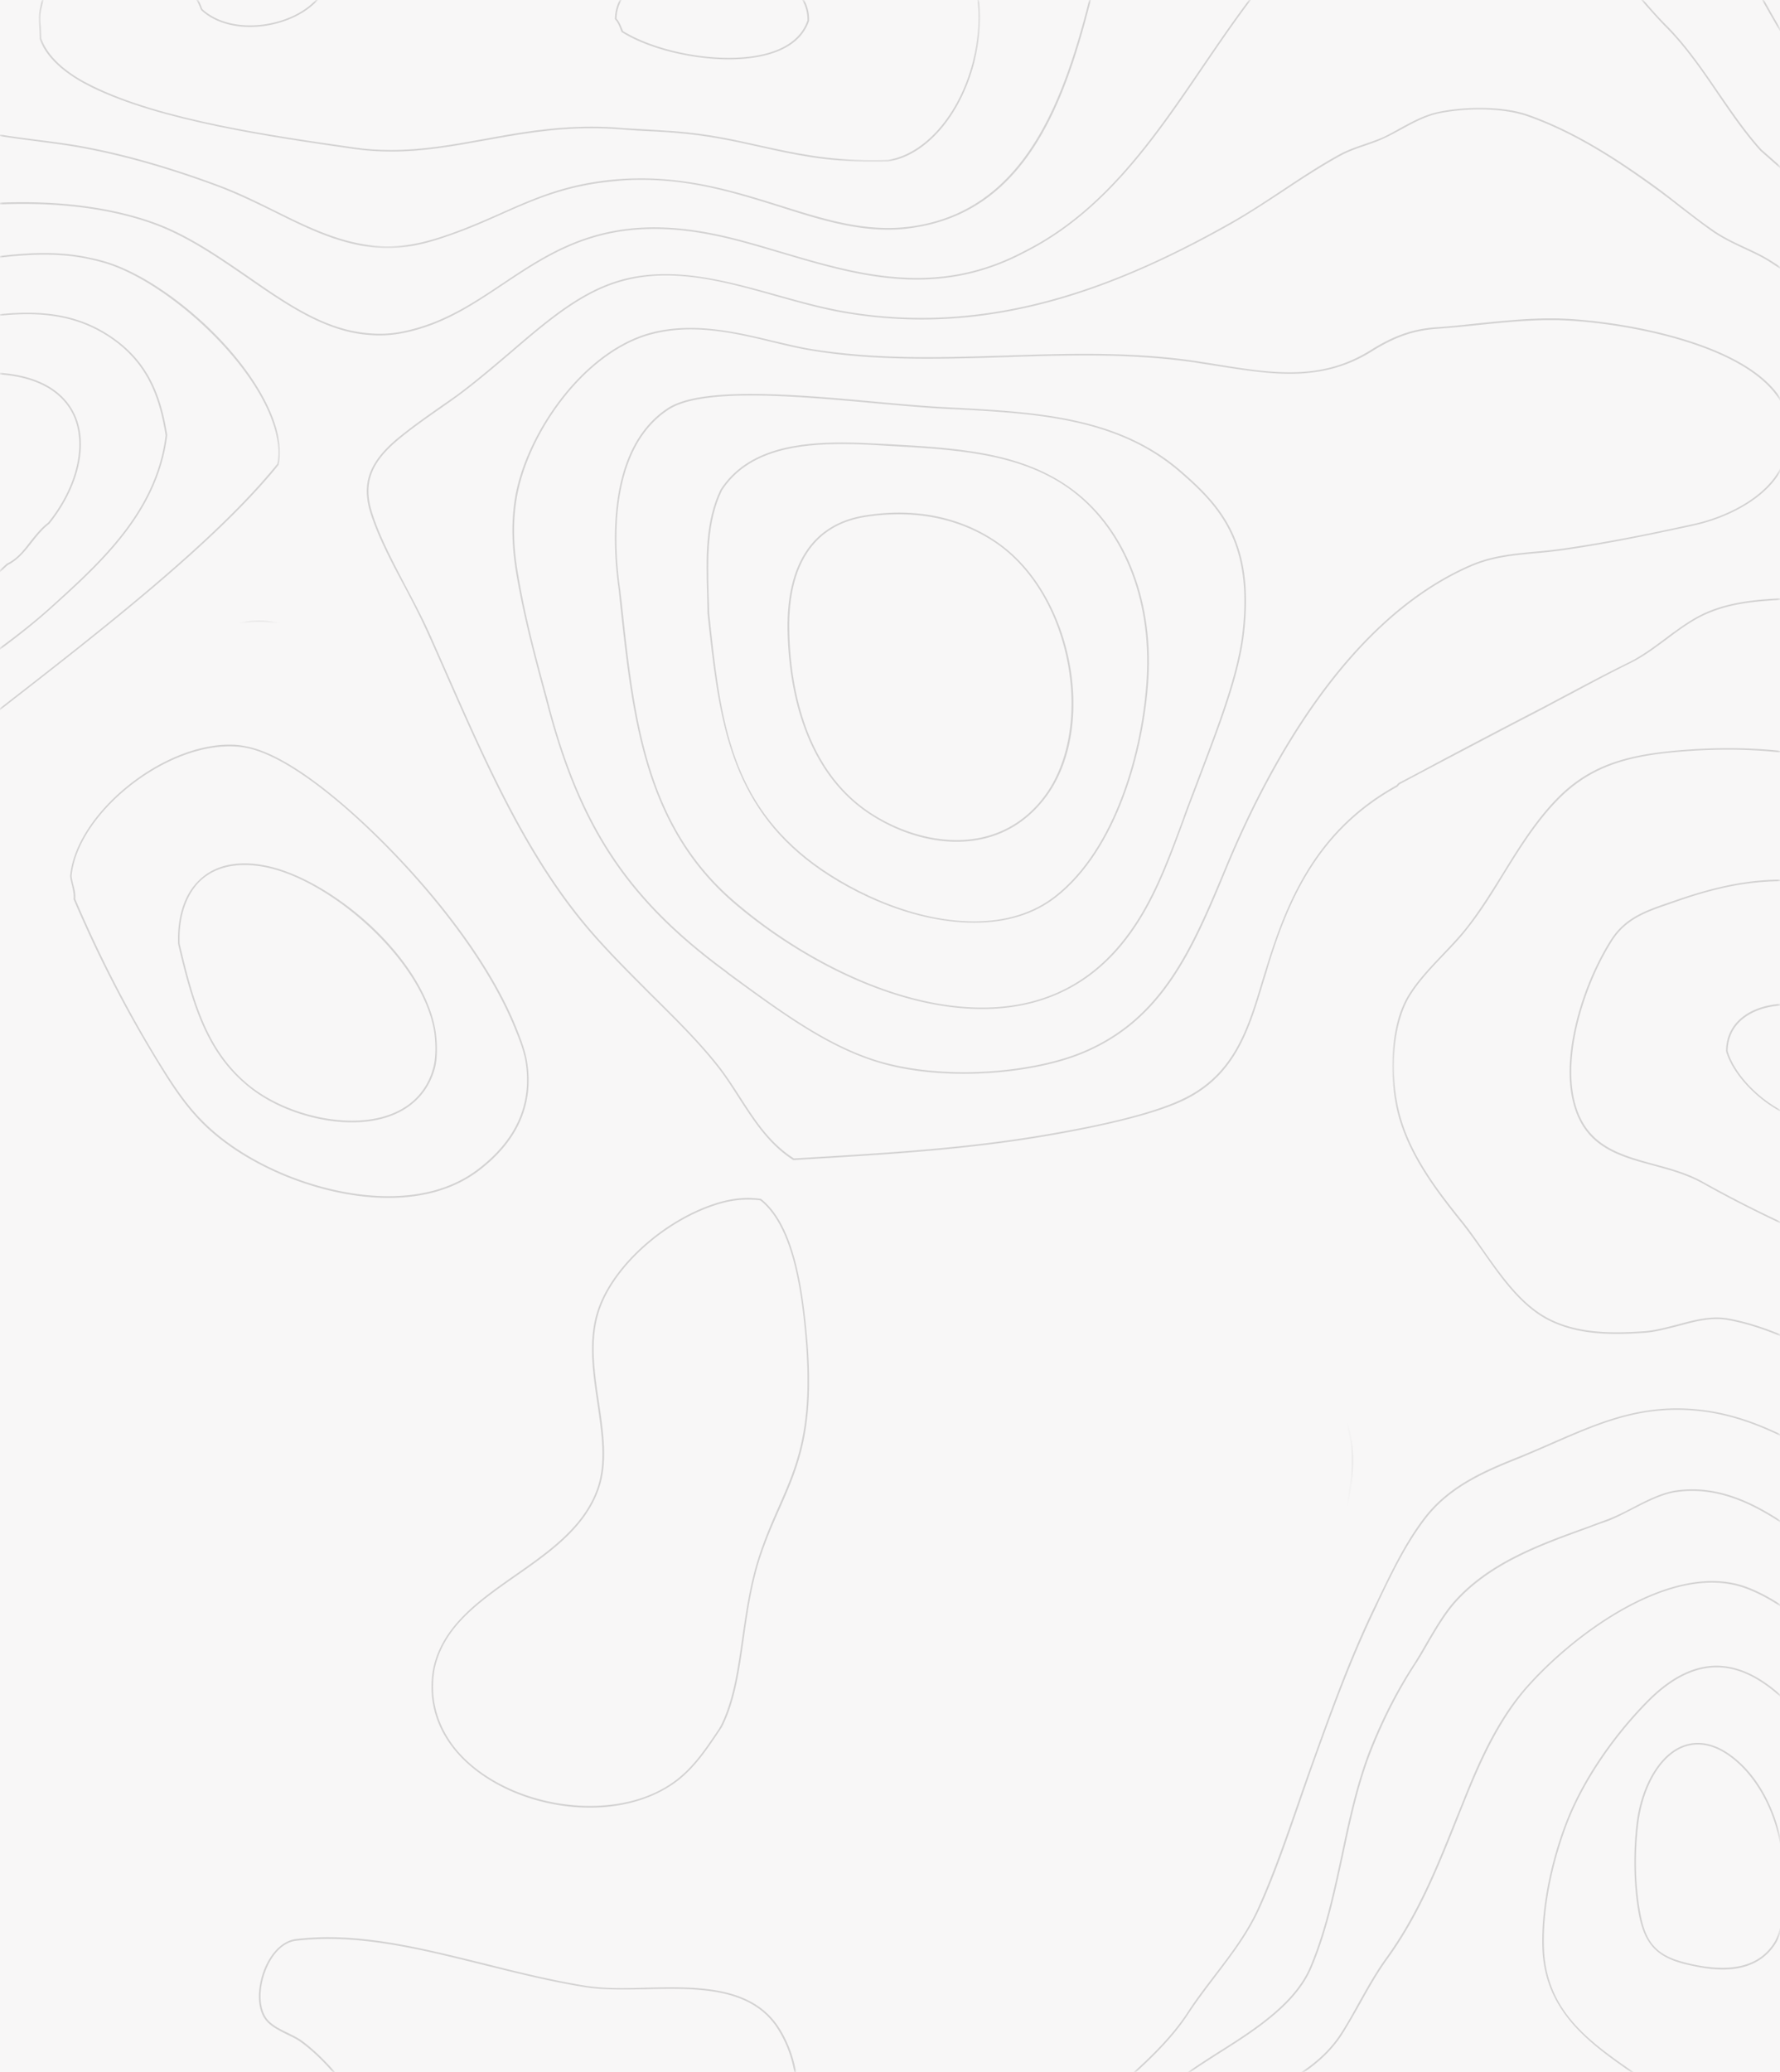 <svg xmlns="http://www.w3.org/2000/svg" xmlns:xlink="http://www.w3.org/1999/xlink" width="330" height="384" viewBox="0 0 330 384">
    <rect x="0" y="0" width="330" height="384" fill="#808080" stroke="none"/>
    <defs>
        <path id="a" d="M0 0h330v384H0z"/>
        <path id="c" d="M0 334.761V.371h228.906v334.39z"/>
        <path id="e" d="M.035.354h221.584v126.634H.035V.354z"/>
        <path id="g" d="M.19.356h174.506v110.627H.19V.356z"/>
        <path id="i" d="M236.774.363v143.602H.282V.363z"/>
        <path id="k" d="M.011.355h134.797v130.588H.011V.355z"/>
        <path id="m" d="M204.765.268v207.654H.115V.268z"/>
        <path id="o" d="M.33.389h498.432v157.535H.331V.389z"/>
        <path id="q" d="M427.866 625.964H639.78V.374H.036v625.59h427.83V196.003H.034v429.965h427.832z"/>
    </defs>
    <g fill="none" fill-rule="evenodd">
        <mask id="b" fill="#fff">
            <use xlink:href="#a"/>
        </mask>
        <use fill="#F8F7F7" transform="matrix(1 0 0 -1 0 384)" xlink:href="#a"/>
        <g mask="url(#b)" opacity=".149">
            <g transform="translate(-177 -81)">
                <mask id="d" fill="#fff">
                    <use xlink:href="#c"/>
                </mask>
                <path fill="#000" d="M29.672 188.942c10.333 4.13 23.192 9.212 28.086 19.649.341 5.694-1.662 10.55-3.801 15.677-2.982 7.17-6.396 15.292-4.484 28.02 1.48 9.666 7.17 15.86 13.77 23.052 2.731 2.95 5.508 6.013 8.17 9.507 6.965 9.12 11.722 19.42 15.41 28.315 3.709 8.826 6.622 15.814 16.34 18.128 5.827 1.407 13.975 2.382 19.551 2.95 3.096.34 5.963.521 8.535.521 4.28 0 7.966-.476 11.084-1.384 6.6-1.951 10.811-7.305 16.092-14.09 1.593-2.019 3.209-4.083 5.052-6.261 1.252-1.52 2.89-3.154 4.643-4.924 3.642-3.653 7.397-7.442 8.444-10.482.387-1.18.273-2.246.182-3.448-.09-.93-.182-1.952-.068-3.177l.023-.068-.046-.045c-3.528-4.651-7.83-8.372-11.971-12.003-7.056-6.17-13.747-11.956-16.251-21.508-1.343-5.037-.842-10.414 1.457-16.472 2.48-6.376 8.216-13.409 16.205-19.74 3.596-2.858 7.42-5.83 11.47-9.006 18.55-14.408 39.603-30.766 51.097-45.014l.022-.091c.387-1.747.25-3.744-.273-5.945-1.48-5.967-6.168-13.09-12.882-19.512-6.395-6.08-13.679-10.663-19.46-12.251a26.593 26.593 0 0 0-2.367-.568c-7.738-1.747-15.75-.544-23.488.613-6.691.998-13.041 1.951-19.21 1.157-13.314-1.747-22.896-10.64-26.264-24.367-4.46-18.038 7.83-29.36 19.733-40.34 8.762-8.1 17.844-16.45 20.233-27.499 2.254-10.391-.705-21.6-2.663-29.019-.773-2.994-1.73-5.99-2.754-8.962h-.295a118.337 118.337 0 0 1 2.776 9.053c1.935 7.374 4.894 18.537 2.64 28.86-2.367 10.958-11.402 19.285-20.165 27.34-11.926 11.026-24.285 22.416-19.8 40.612 3.39 13.863 13.109 22.825 26.537 24.572 6.19.816 12.54-.114 19.278-1.112 7.715-1.157 15.681-2.337 23.374-.635.956.204 1.89.453 2.367.59 11.494 3.13 28.928 18.65 32.114 31.514.547 2.178.638 4.13.296 5.808-11.47 14.226-32.478 30.584-51.027 44.991a1382.116 1382.116 0 0 0-11.494 8.962c-8.012 6.376-13.793 13.432-16.25 19.898-2.345 6.103-2.846 11.526-1.503 16.63 2.55 9.62 9.24 15.497 16.342 21.691 4.12 3.585 8.375 7.306 11.903 11.889-.114 1.225-.023 2.246.046 3.176.136 1.18.227 2.201-.16 3.313-1.024 2.972-4.734 6.76-8.375 10.391-1.73 1.747-3.392 3.426-4.643 4.923a199.019 199.019 0 0 0-5.076 6.285c-5.257 6.739-9.422 12.07-15.932 13.999-4.939 1.452-11.334 1.747-19.482.862-5.599-.612-13.724-1.588-19.528-2.95-9.56-2.268-12.472-9.21-16.16-17.969-3.71-8.916-8.443-19.24-15.408-28.406-2.663-3.494-5.485-6.534-8.194-9.506-6.577-7.147-12.244-13.318-13.678-22.893-1.912-12.637 1.456-20.714 4.438-27.861 2.14-5.173 4.188-10.051 3.846-15.837l-.022-.068c-4.985-10.527-17.89-15.678-28.268-19.784-2.822-1.135-5.736-2.27-8.922-2.973-7.329-1.565-14.316-2.427-20.87-2.7v.318c6.531.227 13.496 1.135 20.802 2.677 3.163.658 6.077 1.816 8.876 2.927" mask="url(#d)"/>
            </g>
            <g transform="translate(-16 -81)">
                <mask id="f" fill="#fff">
                    <use xlink:href="#e"/>
                </mask>
                <path fill="#000" d="M19.232 8.955c.792 3.057 1.719 6.115 2.623 9.083 1.945 6.568 3.776 12.797 4.5 18.347.565 3.963.565 8.04.023 10.895-1.515 8.584-7.281 15.266-12.844 21.744-6.376 7.407-12.98 15.108-13.5 25.8.702 9.513 11.397 10.895 22.726 12.344 2.08.295 4.25.544 6.331.884 8.299 1.336 17.863 3.986 27.632 7.656 3.437 1.313 6.715 2.921 9.926 4.484 6.083 3.036 11.849 5.912 18.587 6.66.86.09 1.719.136 2.623.136 4.568 0 8.548-1.291 11.94-2.492 3.459-1.223 6.421-2.537 9.293-3.828 6.15-2.718 11.962-5.3 20.916-6.093a43.278 43.278 0 0 1 4.839-.25c9.745 0 17.886 2.583 25.8 5.052 6.806 2.174 13.273 4.19 19.966 4.19 1.312 0 2.646-.068 3.912-.249 10.153-1.29 17.954-6.546 23.833-16.127 5.2-8.449 8.185-19.14 10.673-29.423.723-3.013 2.012-8.653 2.442-12.73.452-3.85-.136-6.66-1.854-8.607-3.053-3.58-9.226-3.783-16.349-4.01-3.256-.113-6.58-.226-9.926-.657-14.042-1.812-25.8-3.646-38.848-9.105-10.718-4.462-21.458-10.057-28.58-13.93C113.93 22.159 100.385 14.05 90.82.347h-.361C100.07 14.164 113.705 22.41 125.78 29c7.1 3.896 17.84 9.468 28.603 13.953 13.047 5.437 24.85 7.271 38.915 9.106 3.347.43 6.694.544 9.95.68 7.055.203 13.182.407 16.19 3.873 1.605 1.902 2.193 4.643 1.764 8.403-.475 4.055-1.742 9.672-2.465 12.685-4.952 20.453-12.052 42.538-34.257 45.324a31.361 31.361 0 0 1-3.867.226c-6.648 0-13.07-2.016-19.898-4.168-7.914-2.468-16.077-5.028-25.868-5.028-1.606 0-3.234.068-4.862.204-9 .815-14.833 3.42-21.006 6.16-2.872 1.27-5.834 2.583-9.248 3.806-3.392 1.2-7.372 2.446-11.872 2.446-.882 0-1.74-.045-2.577-.135-6.671-.725-12.414-3.58-18.497-6.592-3.21-1.585-6.512-3.216-9.95-4.507-9.813-3.692-19.378-6.342-27.699-7.679-2.08-.317-4.25-.611-6.331-.86C11.612 105.446 1.007 104.064.329 94.8c.52-10.533 7.1-18.189 13.431-25.595 5.608-6.479 11.374-13.228 12.934-21.858.543-2.9.498-7-.022-11.009-.747-5.594-2.6-11.8-4.545-18.37a480.691 480.691 0 0 1-2.623-9.105c-.543-1.97-1.086-3.987-1.674-5.935-.226-.838-.452-1.721-.723-2.582h-.294c.249.906.52 1.79.746 2.673a372.1 372.1 0 0 1 1.673 5.935" mask="url(#f)"/>
            </g>
            <g transform="translate(7 -81)">
                <mask id="h" fill="#fff">
                    <use xlink:href="#g"/>
                </mask>
                <path fill="#000" d="M15.445 27.011c1.799 4.053 3.689 8.174 4.304 12.523 1.776 11.863-4.372 19.582-10.293 27.072-4.053 5.1-7.856 9.905-9.04 15.825-.318 1.48-.227 2.39-.16 3.575.046.614.092 1.275.092 2.208v.023c1.503 4.212 6.034 7.172 9.564 8.903 12.751 6.306 33.541 9.29 48.707 11.475 2.3.319 4.577.478 6.922.478 5.898 0 11.363-.979 17.147-2.026 6.193-1.116 12.592-2.3 19.97-2.3 1.958 0 3.962.091 5.897.25.387.046 1.503.114 2.938.205 2.095.092 4.713.228 6.558.388 6.17.478 11.066 1.57 15.78 2.618 6.33 1.412 12.228 2.755 21.018 2.755.91 0 1.867-.023 2.823-.046 6.99-1.092 13.39-8.47 15.94-18.328 2.117-8.175 1.64-19.012-6.057-25.023-9.063-7.036-35.432-13.23-49.595-14.368-3.029-.25-5.534-.273-7.97-.273-2.71-.023-5.488-.045-9.131-.364-9.769-.888-17.83-4.736-27.03-12.865C62.468 29.607 56.32 21.797 47.508 6.36 46.55 4.698 45.662 2.65 44.842.35h-.341c.865 2.344 1.776 4.439 2.755 6.147C56.068 21.98 62.239 29.789 73.67 39.92 82.87 48.118 91 51.99 100.836 52.877c3.643.319 6.444.341 9.154.341 2.55.023 4.918.046 7.947.296 14.118 1.162 40.396 7.286 49.458 14.322 7.56 5.897 7.993 16.621 5.944 24.704-2.528 9.745-8.858 17.009-15.712 18.101-.934.023-1.868.046-2.778.046-8.722 0-14.665-1.366-20.95-2.732-4.736-1.07-9.632-2.163-15.825-2.641-1.845-.114-4.464-.296-6.558-.41-1.435-.069-2.55-.137-2.938-.16-1.958-.205-3.94-.273-5.92-.273-7.4 0-13.822 1.161-20.016 2.3-5.784 1.047-11.226 2.026-17.1 2.026-2.346 0-4.6-.136-6.878-.478-15.142-2.163-35.91-5.123-48.616-11.453-3.484-1.685-7.924-4.599-9.381-8.697-.023-.911-.069-1.571-.091-2.186-.114-1.161-.182-2.05.136-3.507 1.162-5.806 4.942-10.61 8.972-15.687 5.989-7.514 12.137-15.301 10.36-27.3-.637-4.372-2.504-8.561-4.326-12.591-.728-1.571-1.48-3.21-2.117-4.873C11.255 16.219 8.523 8.432 6.792.349h-.296c1.776 8.129 4.509 15.984 6.831 21.813.66 1.616 1.39 3.278 2.118 4.85" mask="url(#h)"/>
            </g>
            <path fill="#000" d="M50.943-13.686c4.426 1.167 8.448 2.512 9.55 6.707.538 2.221.089 4.42-1.416 6.326-2.472 3.208-7.618 5.361-12.74 5.361-3.596 0-6.741-1.099-8.831-3.028l-.045-.112c-.292-.763-.607-1.57-1.123-2.154-.764-8.524 9.212-12.292 14.605-13.1zM36.045-.451l.023.045c.517.538.831 1.3 1.123 2.064l.068.134.045.09C39.438 3.878 42.65 5 46.336 5c5.236 0 10.449-2.22 12.988-5.473 1.528-1.997 2.022-4.263 1.438-6.573-1.101-4.33-5.258-5.765-9.774-6.932L50.965-14l-.022.022c-7.685 1.122-15.617 5.81-14.898 13.482v.045zM131.792-6.702c6.612 0 12.627 1.926 15.635 4.976 1.538 1.605 2.296 3.44 2.273 5.503-2.067 6.054-10.01 6.948-14.556 6.948-6.956 0-14.83-1.995-19.652-4.976l-.046-.138c-.321-.756-.597-1.559-1.148-2.155.161-6.97 9.184-10.158 17.494-10.158M115.148 5.75l.115.206.046.023c4.82 3.027 12.81 5.022 19.835 5.022 4.66 0 12.742-.917 14.854-7.154v-.023c.046-2.178-.735-4.105-2.388-5.755C144.58-5.074 138.496-7 131.792-7 123.298-7 114.115-3.721 114 3.525v.046l.069.046c.505.573.826 1.375 1.079 2.132M-94.742 109.784c-.888-3.543-1.822-7.223-2.278-11.538-.296-2.862-.455-6.769 0-9.176 1.253-6.246 8.883-13.832 16.968-21.168 4.828-4.36 11.16-9.517 17.081-10.448.752-.113 1.572-.159 2.506-.159 4.418 0 10.02 1.363 15.441 2.703 4.031.977 7.88 1.908 10.932 2.18a51.97 51.97 0 0 0 4.67.205c6.445 0 12.662-1.113 18.652-2.226 5.557-.977 10.773-1.93 15.829-1.93 5.899 0 10.659 1.317 14.963 4.088 7.539 4.883 9.589 11.674 10.682 18.351-1.708 14.037-12.025 23.371-21.136 31.639-6.058 5.45-12.39 9.789-18.516 14.013-5.716 3.884-11.592 7.927-17.355 12.924-13.574 11.697-20.406 28.209-18.242 44.175.569 4.111 2.072 8.381 3.53 12.56 1.48 4.157 2.983 8.45 3.507 12.515.98 7.2-.319 12.833-3.78 16.762-3.098 3.52-7.88 5.45-13.53 5.45-5.602 0-11.41-1.953-15.532-5.178-2.847-2.294-5.124-5.155-6.97-7.631-7.993-10.766-14.598-25.415-20.223-44.834-.707-11.084 1.047-18.556 2.755-25.734 1.094-4.588 2.096-8.926 2.46-14.059.82-10.538-.82-17.125-2.414-23.484m-.365 37.453c-1.685 7.222-3.439 14.717-2.733 25.892 5.626 19.464 12.276 34.137 20.27 44.948 1.868 2.498 4.168 5.36 7.038 7.654 4.145 3.316 10.044 5.269 15.715 5.269 5.716 0 10.613-1.953 13.756-5.565 3.53-3.974 4.806-9.698 3.85-16.988-.547-4.089-2.028-8.381-3.508-12.56-1.458-4.157-2.984-8.427-3.508-12.515-2.163-15.853 4.647-32.297 18.13-43.926 5.716-4.974 11.615-8.994 17.286-12.878 6.172-4.224 12.526-8.608 18.562-14.059C18.906 104.242 29.269 94.84 31 80.666v-.068c-1.093-6.7-3.189-13.605-10.841-18.533-4.35-2.816-9.133-4.111-15.1-4.111-5.102 0-10.317.954-15.874 1.953-5.99 1.068-12.185 2.158-18.608 2.158a75.95 75.95 0 0 1-4.623-.16c-3.052-.294-6.901-1.226-10.91-2.225-5.443-1.317-11.068-2.68-15.51-2.68-.933 0-1.776.068-2.55.204-6.013.909-12.367 6.087-17.241 10.494-8.13 7.358-15.783 15.012-17.036 21.304-.501 2.453-.342 6.405-.023 9.267.433 4.36 1.39 8.04 2.278 11.583 1.594 6.337 3.234 12.9 2.437 23.394-.41 5.11-1.412 9.448-2.506 13.99"/>
            <path fill="#000" d="M-76.434 112.72c.863-11.467 4.023-19.994 9.864-26.87 8.206-9.703 16.025-10.472 30.23-11.942 1.023-.09 2.046-.203 3.114-.294 5.205-.565 10.32-1.493 14.865-2.307 4.046-.724 7.91-1.47 11.297-1.764a43.235 43.235 0 0 1 4.41-.249c10.364 0 14.523 4.094 16.183 7.51 2.59 5.427.818 13.321-4.592 20.039-1.295.995-2.295 2.239-3.273 3.46-1.273 1.674-2.477 3.235-4.364 4.14l-.045.022c-6.024 5.61-12.82 10.223-20.025 15.086-10.25 6.944-20.82 14.114-30.253 24.948-1.682 1.9-3.25 4.116-4.773 6.265-4.205 5.88-8.182 11.467-14.41 11.92-5.092-2.67-5.955-8.12-6.819-13.39-.227-1.448-.432-2.805-.727-4.072-.046-3.008-.228-6.378-.41-9.952-.386-7.102-.818-15.199-.272-22.55m.386 32.525c.296 1.312.5 2.646.75 4.094.796 5.089 1.75 10.902 6.978 13.638l.046.023h.045c6.387-.452 10.387-6.107 14.66-12.078 1.523-2.103 3.092-4.32 4.774-6.243 9.387-10.788 19.979-17.958 30.207-24.902 7.182-4.863 14.001-9.477 20.025-15.063 1.932-.95 3.227-2.624 4.477-4.207.955-1.199 1.932-2.466 3.228-3.438 5.5-6.853 7.319-14.883 4.637-20.402C12.097 73.184 7.869 69-2.655 69c-1.409 0-2.91.09-4.432.226-3.387.34-7.273 1.04-11.32 1.787-4.522.814-9.66 1.742-14.841 2.307-1.069.113-2.092.204-3.114.317-13.82 1.38-22.139 2.261-30.435 11.987-5.91 6.944-9.069 15.539-9.955 27.074-.523 7.373-.114 15.47.272 22.572.205 3.574.387 6.967.432 9.975M123.881 75.961c2.692-1.8 7.71-2.665 15.352-2.665 7.117 0 15.671.775 23.199 1.458 4.79.433 9.353.843 13.185 1.025 16.173.797 31.434 1.594 43.09 11.685 7.505 6.468 13.55 13.188 11.634 29.838-.867 7.562-4.357 16.741-8.053 26.467-.638 1.708-1.3 3.416-1.938 5.147a69.509 69.509 0 0 0-1.118 3.053c-3.33 8.951-6.205 16.695-11.816 23.324-6.41 7.584-14.919 11.434-25.32 11.434-17.064 0-34.97-10.205-46.01-19.771-16.448-14.167-18.546-34.097-20.805-55.166l-.296-2.483c-1.095-7.517-2.441-25.852 8.896-33.346zm-8.92 35.851c2.282 21.138 4.426 41.113 20.919 55.395C146.989 176.796 164.918 187 182.095 187c10.47 0 19.07-3.872 25.571-11.525 5.612-6.651 8.51-14.418 11.817-23.415.365-1.002.752-2.005 1.117-3.052.685-1.731 1.323-3.44 1.962-5.148 3.696-9.726 7.209-18.905 8.075-26.536 1.94-16.786-4.174-23.551-11.725-30.088-11.77-10.159-27.076-10.91-43.272-11.753-3.833-.183-8.395-.592-13.185-1.025-7.55-.706-16.082-1.458-23.222-1.458-7.71 0-12.774.866-15.512 2.688-11.496 7.607-10.105 26.102-9.01 33.664l.25 2.46z"/>
            <path fill="#000" d="M133.852 90.88c4.892-7.586 14.52-8.585 22.322-8.585 2.728 0 5.434.136 8.207.318 12.492.681 24.33 1.295 33.597 7.79 10.034 7.062 15.513 20.302 14.61 35.359-.766 13.08-5.704 31.499-17.045 40.333-3.946 3.066-8.974 4.655-14.95 4.655-12.04 0-24.239-6.359-31.026-11.764-14.475-11.582-16.099-26.48-18.083-45.306-.022-1.158-.045-2.316-.113-3.497-.157-6.631-.338-13.49 2.48-19.303m-2.683 22.823c1.962 18.19 3.63 33.883 18.242 45.533 6.787 5.428 19.053 11.764 31.183 11.764 6.043 0 11.116-1.567 15.153-4.7 11.409-8.88 16.37-27.39 17.158-40.515.902-15.17-4.622-28.501-14.768-35.587-9.313-6.54-21.173-7.221-33.755-7.903-2.75-.136-5.479-.295-8.207-.295-7.87 0-17.61 1-22.593 8.743-2.864 5.882-2.683 12.786-2.48 19.44l.067 3.52"/>
            <path fill="#000" d="M160.27 95.83a39.208 39.208 0 0 1 6.396-.516c8.882 0 15.095 3.188 18.753 5.883 6.374 4.737 10.976 12.842 12.632 22.249 1.611 9.227-.023 18.185-4.394 24.067-3.981 5.366-9.641 8.173-16.314 8.173-5.085 0-10.654-1.684-15.578-4.805-13.115-8.307-15.324-25.033-15.439-34.26-.184-12.057 4.67-19.264 13.944-20.79m1.357 55.297c4.97 3.166 10.562 4.872 15.716 4.872 6.81 0 12.517-2.874 16.59-8.33 9.434-12.707 5.154-36.707-8.353-46.698C181.9 98.233 175.64 95 166.666 95c-2.093 0-4.256.18-6.442.539-9.457 1.571-14.381 8.868-14.22 21.082.138 9.272 2.347 26.11 15.623 34.507M72 221.681c-12.024 0-26.128-5.644-34.22-13.723-3.36-3.3-5.921-7.305-8.458-11.424-5.647-9.24-10.813-19.276-15.362-29.904.069-.956-.137-1.844-.366-2.663a15.104 15.104 0 0 1-.32-1.593c1.006-11.265 16.573-24.055 29.26-24.055 1.12 0 2.195.09 3.2.295 4.641.956 10.699 4.62 18.037 10.924 10.675 9.24 25.42 25.535 31.683 41.101.777 1.867 1.691 4.21 1.988 6.168 1.235 7.851-1.806 14.588-8.983 19.981-4.298 3.232-9.83 4.893-16.46 4.893m25.718-24.92c-.298-1.98-1.212-4.346-1.966-6.235-6.287-15.612-21.077-31.953-31.82-41.215-7.361-6.327-13.465-10.037-18.15-10.97a14.79 14.79 0 0 0-3.247-.341C29.71 138 13.983 150.995 13 162.374c.046.546.183 1.115.343 1.661.16.842.388 1.684.297 2.595v.045l.023.023c4.549 10.673 9.76 20.733 15.407 29.95 2.537 4.187 5.12 8.192 8.48 11.538C45.713 216.31 59.908 222 72 222c6.698 0 12.298-1.707 16.664-4.961 7.27-5.485 10.333-12.312 9.053-20.278"/>
            <path fill="#000" d="M80.348 197.756c-1.625 6.327-7.11 9.929-15.1 9.929-6.703 0-14.174-2.59-19.072-6.574-7.697-6.282-10.292-15.197-12.865-26.207-.203-4.728 1.06-8.735 3.52-11.347 2.077-2.139 4.966-3.242 8.532-3.242.971 0 2.032.09 3.138.27 12.21 1.96 29.906 17.179 32.005 30.71.271 1.868.339 4.592-.158 6.461m-11.962-26.544c-6.365-5.809-13.95-9.996-19.84-10.92a17.62 17.62 0 0 0-3.183-.292c-3.656 0-6.59 1.148-8.734 3.4-2.55 2.611-3.792 6.709-3.612 11.55 2.596 11.076 5.192 20.06 13.001 26.386C50.916 205.388 58.5 208 65.248 208c8.103 0 13.723-3.715 15.416-10.154.474-1.914.384-4.683.113-6.596-.97-6.417-5.507-13.712-12.391-20.038M144.367 279.188c-1.129 2.57-2.303 5.23-3.386 8.396-1.866 5.39-2.626 10.805-3.386 16.035-.852 5.987-1.658 11.607-4.008 16.264l-.322.55c-2.534 3.762-4.699 6.997-7.97 9.474-4.146 3.143-9.674 4.772-15.962 4.772-9.628 0-19.302-4.038-24.576-10.254-3.685-4.404-5.16-9.635-4.17-15.163 1.682-7.8 8.224-12.365 15.11-17.182 6.358-4.427 12.876-9.015 15.364-16.287 1.612-4.771.83-10.14 0-15.805-.921-6.102-1.843-12.388.368-18.008 3.133-8.051 12.623-16.172 22.043-18.902 1.82-.527 3.455-.757 5.16-.757.737 0 1.497.023 2.326.138 5.897 4.702 7.601 16.172 8.407 25.646 1.36 16.562-1.566 23.284-4.998 31.083m-3.248-56.982l-.046-.022-.069-.023a17.18 17.18 0 0 0-2.372-.161c-1.728 0-3.386.275-5.229.78-9.513 2.753-19.094 10.988-22.25 19.086-2.257 5.712-1.313 12.02-.415 18.145.83 5.666 1.613 10.988.046 15.667-2.441 7.203-8.96 11.745-15.248 16.15-6.656 4.657-13.543 9.45-15.225 17.388-1.013 5.62.461 10.942 4.216 15.37C89.847 330.893 99.59 335 109.333 335c6.358 0 11.932-1.72 16.147-4.863 3.293-2.5 5.597-5.919 7.992-9.52l.392-.596c2.372-4.703 3.178-10.346 4.03-16.38.738-5.207 1.498-10.597 3.363-15.965 1.106-3.166 2.28-5.827 3.41-8.35 3.431-7.823 6.38-14.613 4.975-31.244-.83-9.543-2.511-21.127-8.523-25.876"/>
            <g transform="translate(226 -81)">
                <mask id="j" fill="#fff">
                    <use xlink:href="#i"/>
                </mask>
                <path fill="#000" d="M1.611 23.64c1.968 4.806 6.289 7.129 13.233 7.129 3.507 0 7.149-.592 10.09-1.07h.09c.633-.115 1.335-.16 2.058-.16 2.76 0 5.588.82 8.302 1.617 1.403.433 2.873.843 4.298 1.139 1.131.273 2.262.455 3.393.706 4.66.91 9.501 1.867 13.867 3.894 1.72.798 3.506 1.572 5.225 2.324 8.529 3.712 17.328 7.561 23.051 15.032.362.455.679.933.996 1.389 4.003 5.967 7.464 12.367 10.79 18.585 3.755 6.992 7.646 14.19 12.328 20.772 4.524 6.423 10.61 13.529 16.513 20.384 2.059 2.414 3.982 4.67 5.86 6.901 9.364 11.16 18.21 21.683 34.496 21.683h.023c4.185 0 8.596-.66 13.572-2.004 14.116-3.827 39.044-13.393 47.55-34.119 2.262-5.489 3.777-13.164 5.36-21.25 1.222-6.126 2.466-12.458 4.072-17.742v-1.002c-1.764 5.489-3.076 12.208-4.343 18.676-1.606 8.108-3.121 15.738-5.338 21.204-8.483 20.658-33.321 30.133-47.369 33.96-4.954 1.343-9.365 2.004-13.504 2.004h-.023c-16.151 0-24.95-10.477-34.248-21.615a810.61 810.61 0 0 0-5.881-6.855c-5.882-6.879-11.967-14.007-16.536-20.385-4.638-6.56-8.506-13.78-12.26-20.749-3.349-6.217-6.81-12.64-10.814-18.607-.316-.456-.656-.98-1.018-1.413-5.768-7.516-14.59-11.388-23.14-15.123a225.31 225.31 0 0 1-5.226-2.323c-4.411-2.05-9.252-3.006-13.935-3.94a74.529 74.529 0 0 1-3.393-.683c-1.402-.296-2.85-.73-4.275-1.14-2.737-.796-5.565-1.64-8.393-1.64-.723 0-1.447.07-2.103.16l-.136.023c-2.896.478-6.515 1.07-9.999 1.07-6.786 0-11.039-2.277-12.939-6.923C-.085 18.766.571 10.658 1.16 3.46c.09-1.093.18-2.118.249-3.097h-.294c-.068.98-.136 2.004-.227 3.075-.61 7.22-1.244 15.373.724 20.202" mask="url(#j)"/>
            </g>
            <g transform="translate(328 -81)">
                <mask id="l" fill="#fff">
                    <use xlink:href="#k"/>
                </mask>
                <path fill="#000" d="M110.08 8.022c-.41 10.898-.752 20.343-8.045 25.928-7.567 5.813-20.786 7.493-30.426 8.673-.957.137-1.915.273-2.826.386-1.641.227-3.396.34-5.174.34-9.846 0-20.33-3.314-30.471-6.47-9.071-2.838-18.461-5.767-27.213-6.289h-.023l-.022.023C.866 32.043-.388 37.356.113 41.85c1.413 17.596 7.635 31.968 21.492 49.7 2.78 3.542 5.402 7.152 7.932 10.648C33.844 108.102 37.9 113.71 42.64 119c7.111 7.947 16 11.943 26.484 11.943 12.147 0 25.822-5.63 37.514-15.507 12.033-12.987 13.834-30.197 14.654-46.703.069-1.294.091-2.61.137-4.064.182-6.63.387-14.894 3.647-18.98 2.871-3.588 6.267-6.358 9.731-8.81v-.34c-3.555 2.474-7.02 5.267-9.982 8.99-3.305 4.133-3.51 12.442-3.715 19.117-.046 1.454-.068 2.793-.114 4.065-.82 16.437-2.621 33.625-14.586 46.543-11.624 9.786-25.207 15.416-37.286 15.416-10.393 0-19.259-3.996-26.256-11.851-4.717-5.313-8.797-10.876-13.082-16.801-2.53-3.497-5.15-7.084-7.931-10.649C8.022 73.705 1.823 59.334.41 41.806c-.479-4.336.706-9.536 5.538-10.898 8.706.5 18.05 3.406 27.098 6.244 10.165 3.178 20.672 6.47 30.563 6.47 1.778 0 3.556-.136 5.22-.317.888-.137 1.845-.25 2.803-.364 9.686-1.226 22.973-2.906 30.562-8.764 7.407-5.676 7.772-15.143 8.205-26.155.091-2.293.16-4.654.296-7.038.046-.205.046-.409.069-.636h-.296c0 .227-.023.409-.023.613-.183 2.407-.274 4.745-.365 7.061" mask="url(#l)"/>
            </g>
            <path fill="#000" d="M73.565 81.734c2.68-2.29 5.794-4.422 8.316-6.191 1.136-.794 2.113-1.475 2.908-2.064 3.545-2.608 6.817-5.42 9.975-8.097 6.112-5.239 11.906-10.183 18.382-12.564 3.203-1.157 6.566-1.77 10.293-1.77 6.793 0 13.746 1.951 20.494 3.856 3.886 1.089 7.84 2.2 11.725 2.926a85.03 85.03 0 0 0 15.223 1.383c4.09 0 8.27-.295 12.383-.907 13.838-1.996 27.948-7.258 44.444-16.488 3.476-1.95 6.884-4.196 10.179-6.35 3.385-2.268 6.93-4.56 10.52-6.555 1.477-.794 3.045-1.383 4.567-1.882 1.227-.431 2.477-.84 3.681-1.43 1.09-.498 2.159-1.088 3.158-1.632 2.386-1.293 4.59-2.518 7.317-3.04a40.422 40.422 0 0 1 7.18-.657c2.408 0 5.907.25 8.861 1.27 8.884 3.107 16.905 8.46 23.54 13.268a122.115 122.115 0 0 1 4.817 3.651c1.954 1.474 3.93 3.04 5.975 4.468 1.818 1.248 3.818 2.2 5.749 3.107 1.704.794 3.499 1.61 5.112 2.676 9.18 5.897 17.155 14.425 23.676 25.334 6.18 10.41 9.998 18.62 2.5 29.551-2.295 3.38-5.067 4.378-9.044 5.534-4.249 1.27-8.77 1.429-13.11 1.656-5.112.204-10.361.453-15.2 2.336-2.546.975-4.75 2.472-6.772 3.946-.59.386-1.113.817-1.636 1.202-2.158 1.61-4.385 3.266-6.794 4.468-3.635 1.769-7.27 3.697-10.77 5.557-2.249 1.179-4.567 2.449-6.884 3.628a2055.86 2055.86 0 0 0-15.973 8.37c-3.022 1.61-5.999 3.22-9.02 4.785l-.046.022c-.114.114-.273.272-.387.431-14.541 8.029-20.13 20.775-24.016 33.362-.296.93-.591 1.86-.864 2.767-2.635 8.8-5.135 17.1-14.132 21.682-4.408 2.29-12.338 4.49-23.585 6.486-15.837 2.88-30.72 3.765-47.943 4.785l-1.181.068c-4.431-2.834-7.112-6.94-9.952-11.362-1.364-2.11-2.773-4.31-4.408-6.328-3.386-4.218-7.59-8.391-12.02-12.768-4.635-4.672-9.475-9.435-13.406-14.402-10.36-12.973-17.495-29.166-24.38-44.792-1.136-2.563-2.295-5.194-3.408-7.711-1.34-2.926-2.886-5.874-4.408-8.732-2.5-4.808-4.885-9.299-6.249-13.699-1.59-5.17-.295-8.98 4.613-13.154m1.408 26.966c1.5 2.858 3.045 5.806 4.34 8.732 1.16 2.517 2.295 5.148 3.431 7.711 6.908 15.649 14.02 31.865 24.426 44.883 3.953 4.967 8.77 9.73 13.406 14.38 4.476 4.422 8.657 8.55 12.02 12.768 1.635 1.996 3.021 4.173 4.385 6.305 2.862 4.422 5.566 8.618 10.065 11.498l.046.023 1.295-.09c17.223-1.021 32.105-1.906 47.965-4.786 11.27-2.041 19.268-4.219 23.676-6.487 9.134-4.672 11.61-13.018 14.269-21.885.295-.908.59-1.837.84-2.767 3.863-12.542 9.453-25.243 23.95-33.203l.045-.068c.113-.137.227-.25.363-.386a1625.03 1625.03 0 0 1 8.998-4.763c5.249-2.744 10.656-5.624 15.996-8.369 2.317-1.202 4.59-2.449 6.862-3.628 3.499-1.883 7.134-3.81 10.747-5.602 2.477-1.18 4.68-2.858 6.84-4.445l1.635-1.225c2-1.452 4.204-2.948 6.749-3.901 4.748-1.882 9.997-2.087 15.064-2.336 4.385-.181 8.907-.408 13.178-1.633 4.045-1.18 6.862-2.223 9.225-5.67 7.612-11.09 3.75-19.368-2.476-29.846-6.567-10.977-14.565-19.55-23.767-25.447-1.659-1.066-3.454-1.905-5.18-2.699-1.932-.907-3.909-1.837-5.68-3.084-2.069-1.406-4.068-2.971-6-4.468-1.567-1.225-3.158-2.472-4.794-3.674-6.68-4.808-14.678-10.138-23.63-13.29C280.285 20.203 276.74 20 274.31 20c-2.454 0-5.045.227-7.226.658-2.772.521-5.021 1.746-7.407 3.039-1 .567-2.045 1.134-3.136 1.678-1.204.522-2.454.953-3.635 1.36-1.59.545-3.158 1.09-4.635 1.906-3.636 1.996-7.158 4.332-10.543 6.577-3.295 2.177-6.68 4.423-10.18 6.35-16.45 9.254-30.56 14.447-44.306 16.443-4.113.59-8.271.907-12.36.907-5.113 0-10.226-.453-15.179-1.383-3.863-.726-7.816-1.814-11.679-2.903-6.77-1.883-13.746-3.833-20.585-3.833-3.772 0-7.158.544-10.384 1.746-6.521 2.382-12.338 7.349-18.496 12.633-3.158 2.676-6.384 5.443-9.929 8.074-.795.567-1.795 1.27-2.931 2.041-2.5 1.77-5.635 3.946-8.316 6.192-4.999 4.286-6.362 8.187-4.726 13.517 1.386 4.377 3.749 8.936 6.316 13.698"/>
            <path fill="#000" d="M95.773 92.492c1.88-11.7 12.075-26.644 24.287-30.34 2.515-.726 5.097-1.111 7.997-1.111 5.302 0 10.603 1.27 15.27 2.403 2.153.522 4.237 1.02 6.163 1.361 6.502 1.156 13.616 1.678 22.407 1.678 4.825 0 9.72-.136 14.477-.295 4.78-.159 9.742-.317 14.658-.317 7.862 0 14.364.43 20.413 1.292 1.45.25 2.923.454 4.305.68 4.644.726 9.04 1.43 13.367 1.43 5.823 0 10.671-1.316 15.18-4.128 4.282-2.676 7.725-3.877 11.94-4.195a219.53 219.53 0 0 0 7.68-.703c4.463-.453 9.107-.93 13.593-.93h.204c10.15.023 34.845 3.697 41.982 14.445 2.379 3.56 2.628 7.664.747 12.177-2.537 6.077-10.33 9.796-16.221 11.11-1.133.25-2.289.5-3.444.75-8.156 1.768-15.157 3.038-21.41 3.922a95.598 95.598 0 0 1-4.848.522c-4.124.385-8.02.748-12.053 2.517-22.226 9.728-36.816 35.646-45.176 55.714-6.321 15.193-11.781 28.322-26.69 34.49-5.663 2.335-13.82 3.741-21.885 3.741h-.022c-6.05 0-11.691-.793-16.335-2.245-9.244-2.925-17.559-9.047-27.256-16.167l-.407-.34c-17.876-13.13-26.757-26.304-32.738-48.55l-.567-2.199c-2.039-7.483-3.942-14.558-5.301-22.585-.93-5.26-1.02-9.773-.317-14.127m5.324 36.78l.589 2.2c5.981 22.313 14.885 35.555 32.851 48.73l.408.34c9.674 7.075 18.034 13.243 27.346 16.19 4.644 1.497 10.33 2.268 16.403 2.268h.022c8.088 0 16.312-1.406 22-3.764 15.02-6.213 20.525-19.365 26.846-34.649 8.338-20 22.906-45.873 45.018-55.555 3.987-1.746 7.862-2.11 11.962-2.495a99.318 99.318 0 0 0 4.871-.521c6.253-.884 13.254-2.177 21.41-3.946a94.57 94.57 0 0 0 3.467-.748c5.958-1.338 13.865-5.102 16.448-11.293 1.926-4.58 1.631-8.775-.77-12.426-7.205-10.862-32.059-14.58-42.254-14.603h-.204c-4.508 0-9.13.476-13.616.93-2.537.272-5.143.567-7.68.725-4.282.295-7.771 1.52-12.099 4.218-4.44 2.79-9.22 4.127-14.998 4.127-4.305 0-8.7-.703-13.322-1.451-1.382-.227-2.854-.454-4.304-.68-6.072-.885-12.552-1.293-20.459-1.293-4.916 0-9.878.159-14.658.317-4.758.136-9.652.295-14.477.295-8.768 0-15.86-.544-22.362-1.655-1.903-.363-3.965-.862-6.14-1.36-4.69-1.134-10.013-2.404-15.338-2.404-2.945 0-5.573.34-8.065 1.088-12.325 3.719-22.633 18.821-24.537 30.59-.702 4.399-.589 8.934.318 14.217 1.404 8.05 3.307 15.125 5.324 22.608M435.845 123.24l-.045.068c-.683 1.249-1.366 2.293-1.958 3.246-2.094 3.336-3.323 5.38-3.983 10.917-.478 4.38-.296 8.897-.137 13.255.205 5.13.433 10.463-.455 15.706-3.073 18.589-17.891 37.722-34.507 44.531-1.594.658-3.801 1.498-5.304 1.77-1.206.205-2.344.341-3.414.341-9.742 0-11.996-9.578-14.158-18.816-.5-2.065-1.001-4.199-1.57-6.173-2.231-7.604-5.213-12.62-9.697-16.32-4.507-3.676-10.584-6.082-19.666-7.761-3.688-.659-7.08-.999-10.38-.999-6.328 0-12.36 1.18-20.212 3.927-.342.113-.66.226-1.002.34-4.347 1.498-8.058 2.792-10.675 6.832-5.03 7.853-9.128 20.54-7.193 29.505 1.89 8.807 8.285 10.577 15.046 12.393 1.32.363 2.64.726 3.96 1.135 2.071.68 3.71 1.362 5.167 2.179 10.22 5.72 21.487 10.917 35.531 16.319 11.928 4.584 17.71 14.707 23.286 24.399 5.44 9.441 11.04 19.224 22.216 23.877 1.707.703 3.619 1.089 5.713 1.089 2.48 0 5.212-.522 8.149-1.543 7.966-2.77 15.113-11.303 20.44-18.43 8.353-11.167 18.733-25.057 31.024-34 .342-.227.66-.454.979-.658v-.386c-.364.272-.751.545-1.138.817-12.314 8.943-22.716 22.856-31.116 34.045-5.28 7.104-12.405 15.593-20.28 18.34-2.914.998-5.623 1.497-8.058 1.497-2.049 0-3.915-.34-5.6-1.044-11.062-4.63-16.661-14.321-22.079-23.74-5.6-9.783-11.449-19.883-23.444-24.536-14.022-5.402-25.289-10.576-35.486-16.296-1.457-.817-3.119-1.543-5.236-2.202-1.297-.43-2.64-.771-3.937-1.134-6.692-1.839-12.997-3.564-14.841-12.189-1.912-8.897 2.162-21.47 7.147-29.278 2.55-3.95 6.237-5.243 10.516-6.696.342-.136.683-.25 1.024-.363 7.808-2.77 13.817-3.904 20.1-3.904 3.277 0 6.646.318 10.288.999 17.549 3.2 24.901 9.237 29.158 23.877.591 1.952 1.092 4.085 1.57 6.128 2.185 9.374 4.484 19.042 14.454 19.042 1.093 0 2.253-.09 3.46-.317 1.525-.295 3.778-1.135 5.372-1.793 8.24-3.36 16.252-9.805 22.625-18.112 6.305-8.171 10.561-17.636 12.087-26.646.842-5.266.637-10.623.432-15.752-.182-4.358-.341-8.874.16-13.232.591-5.47 1.866-7.49 3.937-10.827.546-.907 1.23-1.974 1.958-3.2 5.85-4.743 12.792-7.195 20.622-7.195 2.071 0 4.165.182 6.305.545v-.318c-2.14-.34-4.234-.499-6.305-.499-7.921 0-14.91 2.429-20.85 7.24"/>
            <path fill="#000" d="M345.546 200.898c-.428 2.33-1.69 4.234-3.652 5.511-1.33.874-2.887 1.322-4.645 1.322-7.125 0-15.265-7.124-16.956-12.949.068-5.87 5.524-8.468 10.913-8.468 4.96 0 9.56 1.994 11.995 5.287 1.962 2.643 2.886 6.273 2.345 9.297M331.206 186c-5.547 0-11.16 2.71-11.206 8.782v.045c1.714 5.937 10.034 13.173 17.249 13.173 1.804 0 3.404-.448 4.825-1.322 2.03-1.344 3.314-3.315 3.765-5.713.564-3.114-.383-6.833-2.412-9.543-2.458-3.316-7.17-5.422-12.22-5.422M328.95 359.963c-1.935 3.15-5.168 4.715-9.59 4.715-1.672 0-3.497-.207-5.521-.644a28.291 28.291 0 0 1-3.234-.874c-3.849-1.38-5.609-3.68-6.489-8.58-.946-4.968-1.078-11.017-.396-16.583.858-7.292 4.928-14.698 11.043-14.698 2.596 0 5.28 1.311 7.963 3.91 3.937 3.864 6.709 9.73 7.545 16.101.528 4.186.968 13.019-1.32 16.653m-6.027-32.984c-2.728-2.622-5.477-3.979-8.161-3.979-6.291 0-10.47 7.521-11.35 14.928-.66 5.635-.528 11.707.395 16.722.902 4.899 2.794 7.383 6.71 8.786.88.322 1.957.621 3.255.874 2.068.46 3.893.69 5.587.69 4.554 0 7.853-1.656 9.855-4.876 2.288-3.703 1.936-12.306 1.342-16.837-.858-6.44-3.63-12.42-7.633-16.308M49.27 365.121c1.248-3.164 3.335-5.204 5.626-5.456a54 54 0 0 1 5.876-.344c9.482 0 18.942 2.361 28.992 4.86 6.125 1.513 12.431 3.095 18.806 4.104 1.86.298 3.992.412 6.873.412 1.407 0 2.927-.022 4.379-.045 1.497-.046 3.04-.07 4.582-.07 7.872 0 15.743.895 19.85 7.52 5.081 8.139 3.448 17.355 1.86 26.25-.409 2.247-.84 4.54-1.112 6.74-1.406 10.408-8.915 17.584-20.643 19.716-3.222.619-6.625.871-10.118.871-6.851 0-13.815-1.146-20.077-3.324-10.934-3.829-17.74-8.185-20.28-19.143-1.86-7.955-4.696-14.03-9.505-20.38-1.86-2.476-4.855-6.007-8.348-8.598-.772-.573-1.747-1.031-2.655-1.49-1.451-.687-2.903-1.421-3.788-2.476-1.588-1.902-1.701-5.662-.318-9.147m3.948 11.921c.975.459 1.882.894 2.608 1.445 3.471 2.544 6.443 6.052 8.326 8.55 4.764 6.282 7.6 12.335 9.437 20.267 2.609 11.073 9.46 15.474 20.485 19.326 6.284 2.178 13.27 3.37 20.167 3.37 3.516 0 6.919-.321 10.163-.894 11.864-2.155 19.487-9.4 20.87-19.968.318-2.201.726-4.494 1.112-6.717 1.633-8.964 3.29-18.226-1.86-26.48-4.197-6.716-12.16-7.656-20.122-7.656-1.543 0-3.108.046-4.582.069a142.4 142.4 0 0 1-4.379.091c-2.88 0-4.99-.16-6.828-.435-6.352-1.032-12.681-2.59-18.76-4.127C79.781 361.407 70.276 359 60.771 359c-2.02 0-4.015.138-5.898.344-2.405.298-4.583 2.407-5.899 5.662-1.18 3.05-1.542 7.13.363 9.446.953 1.146 2.45 1.857 3.88 2.59"/>
            <path fill="#000" d="M436.487 324.778c-6.039 1.363-11.827 4.27-17.457 7.131-5.63 2.839-11.418 5.791-17.41 7.063-15.504 3.338-21.248-10.22-26.287-22.233-.749-1.726-1.43-3.362-2.111-4.929-2.883-6.29-6.152-12.036-9.76-17.078-7.242-10.174-15.573-18.304-24.812-24.14-8.535-5.383-15.73-8.335-22.609-9.244-11.146-1.476-19.068 1.976-28.216 5.95-1.975.863-4.04 1.772-6.129 2.612-6.038 2.43-12.893 5.2-17.57 11.242-3.495 4.519-6.151 10.015-8.694 15.329l-.59 1.204c-4.721 9.765-8.172 19.417-11.826 29.614a425.114 425.114 0 0 0-2.452 6.972c-2.202 6.313-4.45 12.854-7.219 19.054-2.065 4.724-5.22 8.834-8.262 12.809-1.703 2.225-3.45 4.519-4.972 6.88-3.927 5.996-10.078 11.22-16.026 16.284-2.156 1.84-4.2 3.566-6.106 5.314-1.203 1.068-2.452 2.18-3.836 3.339-6.152 5.314-13.144 11.355-14.982 19.008-.25 1.022-.454 2.021-.681 2.998-1.975 8.562-3.7 15.988-12.258 21.348-8.104 5.064-17.933 6.722-26.604 8.153-4.11.704-8.263 1.226-12.281 1.771-7.446.954-14.46 1.885-20.816 3.566-14.55 3.883-23.403 13.966-26.354 30.045-2.86 15.67.045 34.815 3.268 42.65 2.906 7.04 7.81 12.56 13.688 17.51h.477c-5.97-4.95-10.941-10.538-13.892-17.646-3.2-7.767-6.13-26.844-3.269-42.468 2.951-15.943 11.713-25.98 26.15-29.796 6.356-1.703 13.37-2.612 20.793-3.588 4.018-.5 8.172-1.045 12.281-1.726 8.694-1.477 18.546-3.112 26.718-8.221 8.671-5.451 10.374-12.9 12.371-21.53.227-.976.477-1.998.704-2.998 1.816-7.562 8.762-13.535 14.891-18.85 1.362-1.157 2.656-2.27 3.836-3.36a198.21 198.21 0 0 1 6.107-5.292c5.947-5.087 12.121-10.31 16.048-16.351 1.544-2.362 3.292-4.633 4.972-6.859 3.041-3.997 6.22-8.13 8.308-12.854 2.792-6.2 5.04-12.763 7.241-19.1.795-2.293 1.612-4.655 2.429-6.971 3.655-10.174 7.128-19.804 11.85-29.592l.544-1.203c2.542-5.315 5.198-10.765 8.717-15.284 4.608-5.95 11.418-8.699 17.41-11.106a450.543 450.543 0 0 0 6.13-2.634c9.102-3.975 16.98-7.426 28.08-5.95 6.832.93 13.982 3.838 22.495 9.22 9.17 5.814 17.501 13.899 24.72 24.096 3.587 4.996 6.833 10.742 9.693 17.01.704 1.544 1.407 3.18 2.134 4.905 2.451 5.791 5.198 12.355 9.261 16.92 4.676 5.2 10.351 7.017 17.388 5.518 5.97-1.295 11.804-4.27 17.457-7.131 5.606-2.816 11.418-5.769 17.388-7.063 9.851-2.203 18.863.34 26.445 3.02v-.295c-7.604-2.68-16.616-5.2-26.513-3.043"/>
            <path fill="#000" d="M420.854 437.023c-7.043 6.819-13.7 13.274-22.402 15.789-12.133 3.556-21.29-5.323-30.15-13.954-.546-.521-1.09-1.065-1.636-1.586-4.499-4.349-9.883-7.634-15.11-10.805-3.725-2.265-7.61-4.644-11.087-7.362-2.612-2.061-5.384-3.964-8.088-5.8-1.818-1.29-3.68-2.559-5.453-3.85-2.976-2.152-5.021-5.573-7.043-8.88-1.09-1.767-2.204-3.647-3.476-5.21-3.409-4.372-8.225-7.702-12.906-10.918-8.565-5.89-16.654-11.463-17.244-23.015-.318-6.887 1.227-15.427 4.271-23.446 2.908-7.588 8.384-15.811 15.064-22.584 4.544-4.599 9.156-6.75 13.7-6.366 8.088.68 14.995 9.197 20.13 16.56 3.022 4.326 4.226 8.494 5.453 12.911.727 2.583 1.5 5.188 2.636 7.997 1.158 2.786 2.567 5.527 3.862 8.177 2.136 4.19 4.294 8.495 5.635 13.116 2.272 7.724 2.726 18.915-.795 25.37-3.409 6.253-1.795 16.854 1.794 22.404 3.272 5.029 11.429 8.246 17.995 10.828 1.5.589 2.863 1.155 4.112 1.654.568.272 1.182.52 1.727.793 2.136.928 3.93 1.766 5.998 2.174 10.179 2.084 17.222-2.786 21.448-14.86 4.476-12.685 1.386-24.238-8.702-32.529-3.044-2.514-6.566-4.44-9.951-6.297-1.522-.839-3.136-1.722-4.658-2.628-.409-.25-.795-.453-1.204-.725-4.43-2.628-9.929-5.912-12.973-9.718-4.544-5.708-8.27-11.87-11.088-18.371-1.431-3.33-2.567-6.705-3.749-10.33-.863-2.582-1.75-5.232-2.772-7.928-2.317-6.162-5.861-11.62-8.406-15.11-4.794-6.5-13.428-15.244-21.993-18.438-13.587-5.007-31.877 8.358-40.851 18.53-5.044 5.708-8.316 12.82-10.86 19.027-.682 1.677-1.341 3.398-2.046 5.052-3.703 9.288-7.225 18.077-13.087 26.186-1.885 2.605-3.43 5.392-4.953 8.087-1.067 1.926-2.18 3.964-3.43 5.89-3.158 4.916-7.952 7.815-12.678 10.262-2.159 1.132-4.43 2.174-6.612 3.194-6.293 2.922-12.791 5.98-18.108 10.963-3.363 3.194-4.703 6.547-3.976 10.013 1.159 5.754 7.566 10.08 13.178 12.142 11.633 4.349 25.128 2.763 37.011 1.359l1.522-.159c.955-.113 1.886-.204 2.818-.317 5.248-.521 10.201-1.02 15.177-3.85.795-.454 1.568-.907 2.363-1.337 7.52-4.282 14.018-7.997 22.652-9.9 5.407-1.2 13.45-1.087 18.358 1.971 2.454 1.518 3.499 3.806 4.59 6.252.681 1.495 1.385 3.036 2.408 4.418 4.112 5.368 9.701 9.604 15.086 13.727 5.271 3.987 10.77 8.155 14.882 13.388 2.476 3.126 4.521 7 6.543 10.714 2 3.738 4.09 7.589 6.453 10.556 4.908 6.026 11.565 8.11 18.858 5.867 6.293-1.97 13.291-7.316 20.04-12.459 1.044-.792 2.044-1.585 3.044-2.333 3.521-2.65 6.975-5.436 10.292-8.132 9.156-7.407 17.79-14.43 27.537-18.371 3.862-1.54 8.27-2.673 12.996-3.58v-.316c-4.771.928-9.224 2.038-13.11 3.647-9.77 3.919-18.449 10.986-27.628 18.393-3.317 2.696-6.725 5.46-10.27 8.11-.999.77-2.021 1.54-2.998 2.333-6.748 5.142-13.723 10.466-19.994 12.414-7.157 2.22-13.723.181-18.517-5.776-2.34-2.923-4.34-6.592-6.43-10.466-2.022-3.76-4.135-7.657-6.589-10.76-4.18-5.278-9.633-9.446-14.927-13.478-5.385-4.1-10.929-8.314-15.018-13.682-1-1.314-1.704-2.855-2.386-4.327-1.136-2.47-2.204-4.802-4.68-6.388-4.999-3.126-13.155-3.24-18.608-2.016-8.68 1.948-15.2 5.64-22.743 9.944-.773.43-1.59.861-2.363 1.36-4.908 2.763-9.815 3.239-15.064 3.783a53.73 53.73 0 0 1-2.817.294l-1.5.204c-11.882 1.382-25.31 2.945-36.897-1.36-6.953-2.582-12.065-7.27-12.996-11.937-.682-3.353.636-6.637 3.93-9.718 5.249-4.938 11.747-7.996 17.995-10.941a161.812 161.812 0 0 0 6.657-3.172c4.726-2.446 9.588-5.414 12.791-10.397 1.205-1.926 2.34-3.919 3.431-5.867 1.5-2.696 3.067-5.482 4.93-8.064 5.908-8.133 9.407-16.945 13.133-26.255.659-1.676 1.34-3.352 2.045-5.074 2.544-6.161 5.793-13.229 10.769-18.915 8.93-10.125 27.083-23.423 40.533-18.439 8.52 3.149 17.108 11.87 21.857 18.349 2.567 3.465 6.089 8.88 8.406 15.018 1.023 2.673 1.909 5.346 2.75 7.906 1.181 3.624 2.294 7.022 3.749 10.33 2.817 6.546 6.566 12.73 11.11 18.461 3.09 3.851 8.61 7.136 13.041 9.809.432.204.818.453 1.25.725 1.5.906 3.135 1.767 4.657 2.627 3.386 1.835 6.862 3.738 9.907 6.23 9.951 8.223 13.018 19.662 8.61 32.234-4.18 11.938-11.11 16.718-21.13 14.68-1.999-.431-3.816-1.224-5.93-2.175-.545-.25-1.158-.521-1.726-.793-1.227-.521-2.636-1.042-4.112-1.631-6.544-2.605-14.655-5.777-17.859-10.737-3.521-5.482-5.134-15.903-1.795-22.087 3.522-6.5 3.09-17.827.818-25.62-1.317-4.62-3.521-8.947-5.612-13.16-1.34-2.651-2.703-5.392-3.862-8.178-1.159-2.764-1.908-5.392-2.636-7.951-1.25-4.44-2.43-8.608-5.498-13.003-5.18-7.385-12.155-15.993-20.357-16.672-4.635-.408-9.316 1.767-13.928 6.433-6.725 6.818-12.223 15.087-15.132 22.698-3.067 8.064-4.612 16.672-4.294 23.581.591 11.689 9.111 17.533 17.359 23.22 4.657 3.216 9.474 6.546 12.882 10.872 1.227 1.54 2.295 3.308 3.43 5.188 2.023 3.307 4.113 6.728 7.09 8.947 1.817 1.314 3.703 2.606 5.498 3.851 2.658 1.858 5.43 3.783 8.043 5.8 3.499 2.74 7.384 5.096 11.133 7.362 5.225 3.194 10.587 6.456 15.04 10.805.591.52 1.091 1.02 1.66 1.585 8.906 8.654 18.153 17.624 30.444 14.022 8.748-2.537 15.45-9.015 22.539-15.856 6.703-6.502 13.655-13.252 23.016-17.171 5.998-2.492 12.519-3.942 18.903-5.233v-.317c-6.43 1.291-12.973 2.764-19.017 5.3-9.406 3.92-16.359 10.67-23.13 17.194"/>
            <path fill="#000" d="M431.829 347.868c-4.806 1.019-9.725 3.441-14.917 6-8.637 4.233-17.546 8.625-25.753 6.067-14.758-4.596-20.425-20.262-25.435-34.072-1.043-2.83-1.995-5.48-3.038-8.037-2.267-5.683-5.146-10.98-8.524-15.644-5.236-7.29-11.675-11.795-18.498-16.55-1.043-.701-2.063-1.448-3.129-2.173-6.007-4.256-13.33-8.467-21.785-7.244-2.653.385-5.418 1.788-8.07 3.17-1.678.882-3.288 1.675-4.83 2.24-1.156.43-2.334.86-3.513 1.314-9.068 3.237-18.43 6.656-24.869 13.968-1.836 2.105-3.423 4.845-4.965 7.448a112.897 112.897 0 0 1-2.312 3.917c-3.22 4.89-5.962 10.278-8.252 16.029-2.425 6.248-3.876 12.95-5.236 19.447-1.52 7.018-3.06 14.285-5.872 20.873-2.902 6.77-10.564 11.637-17.342 15.893-1.837 1.177-3.582 2.286-5.124 3.396-4.602 3.192-8.614 7.063-12.445 10.821-2.517 2.468-5.146 5.026-7.912 7.358-6.393 5.388-9.25 14.602-7.504 24.043 3.106 16.527 9.544 19.266 23.486 21.575 10.632 1.743 23.01 1.336 37.79-1.245 8.524-1.494 16.64-6.995 24.461-12.27 2.857-1.947 5.532-3.781 8.161-5.343 10.973-6.634 24.03-5.23 34.844 3.69 1.405 1.132 2.788 2.264 4.194 3.35 8.229 6.589 16.027 12.792 20.153 22.685 1.836 4.302 3.038 8.897 4.217 13.357 1.133 4.37 2.29 8.875 4.08 13.154 2.653 6.407 7.844 13.493 13.58 18.519 4.942 4.346 12.423 9.033 19.994 6.837 7.05-2.06 11.176-10.052 15.574-18.497 2.811-5.365 5.713-10.89 9.544-15.485 4.988-6 11.653-11.41 16.232-14.964l.476-.385c9.816-7.607 19.065-14.806 31.352-17.251.771-.182 1.565-.295 2.358-.408v-.317c-.816.136-1.61.272-2.448.43-12.333 2.445-21.627 9.667-31.42 17.297l-.522.385c-4.58 3.554-11.244 9.01-16.254 15.01-3.854 4.618-6.733 10.187-9.567 15.553-4.375 8.399-8.501 16.322-15.415 18.337-7.413 2.196-14.804-2.445-19.7-6.746-5.623-4.935-10.95-12.157-13.512-18.428-1.768-4.257-2.947-8.762-4.058-13.086-1.178-4.483-2.38-9.101-4.216-13.425-4.194-9.961-12.378-16.481-20.312-22.798-1.338-1.087-2.766-2.218-4.126-3.35-10.972-9.01-24.12-10.392-35.206-3.736-2.653 1.607-5.328 3.419-8.139 5.343-7.844 5.298-15.914 10.754-24.37 12.248-14.758 2.603-27.09 3.01-37.7 1.222-13.783-2.264-20.153-4.98-23.236-21.326-1.746-9.327 1.11-18.428 7.39-23.749 2.766-2.354 5.418-4.912 7.957-7.38 3.831-3.735 7.799-7.63 12.378-10.799 1.542-1.087 3.31-2.196 5.123-3.373 6.801-4.279 14.509-9.146 17.456-16.006 2.834-6.633 4.375-13.923 5.894-20.941 1.383-6.498 2.789-13.176 5.237-19.38 2.267-5.727 5.01-11.116 8.184-16.006.816-1.222 1.564-2.535 2.357-3.916 1.52-2.604 3.106-5.298 4.942-7.403 6.393-7.267 15.71-10.64 24.71-13.9a95.004 95.004 0 0 1 3.56-1.291c1.564-.589 3.196-1.472 4.806-2.287 2.652-1.358 5.395-2.762 8.002-3.124 8.365-1.2 15.597 2.966 21.582 7.2 1.065.746 2.063 1.426 3.105 2.15 6.824 4.777 13.24 9.237 18.431 16.481 3.378 4.664 6.212 9.94 8.501 15.622 1.02 2.512 1.972 5.184 3.015 8.014 5.033 13.878 10.723 29.612 25.662 34.253 8.298 2.58 17.297-1.834 25.957-6.113 5.192-2.558 10.088-4.935 14.826-5.954 6.733-1.449 19.156-2.015 31.126-1.72v-.317c-11.992-.25-24.438.317-31.171 1.743"/>
            <g transform="translate(258 102)">
                <mask id="n" fill="#fff">
                    <use xlink:href="#m"/>
                </mask>
                <path fill="#000" d="M167.486 9.158c-8.083 5.605-12.942 13.57-14.418 23.599-.568 3.925-.136 8.214.318 12.343.477 4.334.954 8.827.272 13.047-.772 4.856-3.383 9.19-6.675 11.119-2.338 1.384-4.904 1.543-7.606.522-8.741-10.143-15.87-16.882-26.633-21.284-3.088-1.225-6.198-2.315-10.058-3.517-1.907-.59-3.792-1.226-5.654-1.815-11.67-3.835-23.772-7.783-43.457-6.15-9.445.772-16.552 2.519-22.773 8.782-4.087 4.152-7.197 9.144-10.15 13.954-2.156 3.472-4.381 7.08-6.924 10.302-1.317 1.634-2.838 3.245-4.337 4.81-2.202 2.338-4.495 4.72-6.176 7.398C-.28 87.78-.44 96.97.877 103.166c1.725 8.078 6.902 15.02 12.079 21.442 1.271 1.589 2.497 3.336 3.814 5.174 3.474 4.97 7.062 10.097 12.057 12.752 5.472 2.882 11.852 2.904 17.937 2.473 2.088-.136 4.223-.726 6.312-1.248 3.042-.817 6.175-1.702 9.218-1.134 10.807 1.928 23.045 9.44 30.878 15.838 4.246 3.449 8.106 7.352 11.444 11.617 2.634 3.313 5.131 6.671 7.81 10.257 4.564 6.103 9.287 12.434 14.668 18.674 4.972 5.832 11.488 11.323 21.683 7.806 5.79-2.02 10.762-5.469 15.394-8.872 6.857-5.038 13.078-12.117 19.072-18.993 5.495-6.285 10.694-12.23 15.825-15.86 1.385-.999 3.043-1.929 5.7-2.542v-.295c-2.725.613-4.474 1.589-5.881 2.587-5.177 3.676-10.354 9.598-15.871 15.952-5.971 6.807-12.17 13.909-19.004 18.924-4.768 3.517-9.582 6.83-15.326 8.804-10.058 3.494-16.461-1.952-21.388-7.692-5.336-6.24-10.081-12.571-14.622-18.675-2.68-3.585-5.222-6.966-7.833-10.256a72.739 72.739 0 0 0-11.512-11.686c-7.856-6.399-20.139-13.955-30.992-15.883-3.11-.545-6.266.295-9.354 1.134-2.066.522-4.178 1.112-6.244 1.248-6.04.409-12.374.409-17.8-2.45-4.905-2.61-8.492-7.715-11.944-12.616-1.294-1.861-2.52-3.63-3.814-5.242-5.131-6.353-10.33-13.274-12.011-21.306-1.294-6.15-1.135-15.226 2.293-20.672 1.658-2.654 3.928-5.037 6.153-7.374 1.476-1.543 3.043-3.154 4.314-4.81 2.611-3.245 4.814-6.83 6.948-10.325 2.997-4.833 6.062-9.78 10.149-13.886 6.153-6.195 13.192-7.965 22.569-8.736 19.64-1.589 31.719 2.337 43.366 6.172 1.84.59 3.746 1.202 5.631 1.815 3.86 1.202 6.97 2.269 10.013 3.517 10.74 4.334 17.869 11.073 26.542 21.216l.023.022.045.023c2.838 1.044 5.495.862 7.924-.522 3.36-1.974 6.04-6.421 6.812-11.345.68-4.243.181-8.759-.273-13.115-.431-4.13-.863-8.396-.318-12.276 1.453-9.961 6.267-17.835 14.282-23.394C176.795 3.032 189.6.082 204.767.649V.332c-15.235-.545-28.086 2.427-37.281 8.826" mask="url(#n)"/>
            </g>
            <g transform="translate(-36 -81)">
                <mask id="p" fill="#fff">
                    <use xlink:href="#o"/>
                </mask>
                <path fill="#000" d="M33.369 28.932c.5 4.183 1.158 11.911-.296 17.117-2.384 8.57-9.31 15.934-15.985 23.095C7.642 79.19-2.1 89.602.875 103.513c1.635 7.501 5.654 12.161 12.42 14.275 5.86 1.841 13.057 1.591 21.186 1.16 14.805-.819 24.864 1.613 30.677 3.841 5.903 2.273 11.308 6.001 16.598 9.638 7.04 4.864 13.715 9.479 21.254 10.502 3.02.386 5.517.295 8.356-.341 7.039-1.546 12.352-5.115 18.006-8.888 9.56-6.365 19.46-12.98 38.67-9.138 4.2.818 8.4 2.091 12.828 3.387 14.147 4.205 28.792 8.501 45.141-.16 14.805-7.455 24.114-21.094 33.083-34.3 4.201-6.16 8.538-12.548 13.33-18.14 6.153-7.137 14.509-16.935 24.772-13.548 4.133 1.342 8.379 2 12.511 2.637 6.54 1.046 13.284 2.114 19.346 5.933 4.36 2.728 7.72 6.615 11.013 10.388 1.521 1.75 3.134 3.592 4.791 5.274 3.679 3.705 6.653 8.07 9.537 12.297 2.452 3.592 4.973 7.274 7.947 10.593 3.997 3.523 7.493 6.615 11.58 10.297 4.928 4.501 9.424 9.843 13.76 15.003 8.357 9.91 16.19 19.253 26.477 22.276 7.243 2.16 14.736 1.864 24.296-.886 5.086-1.478 11.83-4.342 16.575-6.524 9.628-4.364 20.482-10.365 28.974-15.98 6.63-4.387 11.671-10.57 14.76-17.958v-.773c-3.02 7.638-8.152 14.003-14.896 18.458-8.515 5.615-19.346 11.616-28.974 15.98-4.723 2.16-11.421 5.046-16.508 6.524-9.536 2.728-16.961 3-24.16.91-10.172-3.001-18.006-12.321-26.316-22.21-4.337-5.16-8.833-10.524-13.806-15.024a868.783 868.783 0 0 0-11.557-10.32c-2.952-3.274-5.45-6.979-7.925-10.548-2.884-4.228-5.881-8.592-9.537-12.32-1.703-1.682-3.27-3.5-4.79-5.273-3.293-3.797-6.677-7.684-11.082-10.434-6.108-3.842-12.897-4.91-19.46-5.933-4.132-.682-8.378-1.341-12.442-2.66-10.468-3.455-18.938 6.41-25.091 13.617-4.814 5.637-9.15 12.002-13.352 18.162-8.991 13.207-18.256 26.845-32.97 34.21-16.257 8.638-30.858 4.319-44.959.16-4.427-1.32-8.628-2.57-12.851-3.41-19.301-3.842-29.247 2.773-38.874 9.206-5.609 3.75-10.922 7.274-17.938 8.82-2.77.636-5.245.727-8.22.318-7.448-.978-14.124-5.57-21.14-10.457-5.268-3.614-10.74-7.387-16.666-9.66-5.836-2.205-15.918-4.683-30.79-3.865-13.897.773-29.7 1.682-33.311-15.184-2.93-13.753 6.766-24.118 16.144-34.142 6.721-7.16 13.67-14.548 16.054-23.186 1.408-4.956.953-12.093.34-17.23-1.021-8.229-3.451-16.685-6.017-25.618-.272-.955-.522-1.91-.817-2.887h-.318c.295 1 .59 1.977.863 2.978 2.566 8.933 4.995 17.343 5.972 25.572" mask="url(#p)"/>
            </g>
            <g transform="translate(-177 -81)">
                <mask id="r" fill="#fff">
                    <use xlink:href="#q"/>
                </mask>
                <path fill="#000" d="M163.74 585.939c2.315-7.52 6.22-12.063 12.396-18.879.954-1.09 2.021-2.158 3.156-3.34 4.382-4.543 9.378-9.7 10.467-15.084 2.226-10.723-4.404-17.039-11.216-21.742-3.36-2.317-7.13-4.157-10.785-5.929-4.723-2.317-9.627-4.703-13.669-8.201-4.29-3.726-7.992-9.02-11.034-15.79-1.385-2.998-1.976-6.247-2.589-9.382-.59-3.067-1.18-6.225-2.475-9.133-5.948-13.312-13.69-28.352-26.383-38.893-5.517-4.59-12.488-11.814-14.327-20.424-1.18-5.657.477-10.61 1.816-14.562l.227-.727c3.02-8.951 12.011-30.351 30.857-35.736 3.383-.977 7.538-1.68 11.897-2.453 5.495-.932 11.194-1.931 15.326-3.476 6.471-2.386 11.08-5.702 15.985-9.45l.704-.523c4.677-3.59 10.512-8.065 18.119-7.475 6.584.546 14.122 3.976 20.616 9.474 6.584 5.543 10.99 12.268 12.102 18.447.726 3.998 1.044 7.224 1.362 10.314.295 2.703.5 5.225 1.022 8.02 2.43 13.971 9.127 25.126 19.935 33.1 8.764 6.474 20.458 11.018 34.785 13.494 18.573 3.226 34.375-2.84 40.256-5.588 9.4-4.408 19.481-14.972 28.177-24.536 8.628-9.519 13.215-15.153 14.236-30.26.318-4.862-.068-9.542-.454-14.131-.136-1.772-.318-3.59-.408-5.407a94.84 94.84 0 0 0-.318-4.09c-.432-4.588-.818-9.336 0-14.22 1.748-10.065 7.56-14.518 17.823-13.518 13.374 1.227 25.067 10.11 29.79 22.604 3.746 9.928.726 20.31-1.68 28.716l-.386 1.363c-3.974 13.858-9.378 24.672-16.507 33.055-4.064 4.726-8.515 9.178-12.851 13.495a196.14 196.14 0 0 0-4.86 4.861c-2.27 2.272-4.767 4.385-7.22 6.407-3.02 2.522-6.175 5.202-8.855 8.224-3.791 4.294-6.607 9.155-8.9 13.313-7.425 13.676-12.601 25.74-15.826 36.78-2.906 9.996-10.92 17.925-21.456 21.242-13.6 4.248-33.059 3.748-57.853-1.454-12.147-2.59-19.413-9.542-21.48-20.765-2.383-12.767-11.034-19.128-20.139-25.853-2.361-1.726-4.768-3.521-7.13-5.407-9.672-7.951-4.858-15.47.25-23.445 2.294-3.567 4.632-7.224 5.631-10.973 1.612-5.86-.454-12.04-2.452-18.038-1.044-3.135-2.02-6.066-2.52-8.974-2.339-13.812-4.7-24.717-11.716-29.215-3.77-2.385-8.605-2.726-14.827-.977-.999.25-2.088.59-3.27.932-2.406.726-5.13 1.522-7.356 1.999-3.882.886-7.924 1.408-12.192 1.908-4.564.59-9.241 1.159-14.395 2.25-7.834 1.612-14.736 5.383-19.913 10.881-5.109 5.407-8.333 12.222-9.4 19.742-.454 3.203-.59 5.952.295 8.951 2.589 8.747 10.513 14.903 17.506 20.333 1.612 1.25 3.156 2.43 4.61 3.657l.249.182c6.766 5.612 15.19 12.563 14.872 22.128-.34 9.86.93 16.993 4.2 23.922 5.132 10.86 12.397 17.47 25.021 22.763.954.364 1.885.773 2.839 1.16 4.36 1.794 8.81 3.634 12.964 5.974 3.406 1.908 5.677 4.316 8.083 6.838 1.34 1.409 2.702 2.84 4.269 4.226 1.885 1.635 3.701 3.816 5.586 6.134 4.768 5.906 10.171 12.585 18.527 10.972 4.269-.817 8.492-3.77 12.965-6.86 3.905-2.727 7.947-5.544 12.488-7.361 7.697-2.999 18.527-3.726 30.016-4.498 6.97-.455 14.19-.954 20.775-1.977 14.986-2.362 25.135-7.633 30.993-16.084 1.748-2.476 2.906-5.294 3.973-8.02.84-2.135 1.726-4.316 2.861-6.315.84-1.522 2.18-2.704 3.474-3.862.704-.637 1.453-1.318 2.089-2.045a119.431 119.431 0 0 0 3.497-4.112c1.226-1.5 2.52-3.09 3.905-4.566 2.112-2.34 4.541-4.453 6.857-6.566 2.157-1.954 4.405-3.976 6.448-6.157 1.68-1.772 3.02-3.703 4.337-5.565 1.476-2.136 2.974-4.272 5.018-6.248 3.406-3.408 6.97-7.11 9.831-11.223 2.452-3.544 3.542-6.997 4.746-10.632a62.31 62.31 0 0 1 1.158-3.476c.908-2.658 2.565-5.157 4.177-7.588.954-1.454 1.908-2.907 2.702-4.384 3.043-5.566 5.631-11.132 7.743-16.539.567-1.545 1.09-3.09 1.657-4.589.227-.659.454-1.272.681-1.908a487.167 487.167 0 0 1 3.247-8.656c3.088-8.247 6.335-16.743 7.992-24.49 1.068-4.953 1.999-10.246.863-15.448-3.86-17.902-21.184-36.577-37.077-39.984-7.357-1.545-16.62-1.454-26.089.318-15.712 2.953-21.524 10.54-20.73 27.102.182 3.862.545 7.77.863 11.541.75 8.156 1.476 15.88.59 23.332-.476 4.293-1.907 8.133-2.928 10.61-2.316 5.565-7.584 15.084-14.169 25.398-6.493 10.155-15.19 17.538-23.93 20.31-16.576 5.248-38.759.045-51.678-12.154-6.471-6.111-13.35-16.562-9.514-31.51.227-.909.613-1.818 1.022-2.795.545-1.158 1.045-2.385 1.34-3.703 1.998-3.476 4.495-6.565 6.948-9.587 5.494-6.815 10.671-13.222 8.696-22.4-.364-1.704-1.113-3.498-1.908-5.43-1.634-3.952-3.292-7.996-1.34-10.427 3.407-4.248 8.061-8.678 13.01-13.381 8.538-8.11 17.393-16.539 19.89-24.445 2.544-7.906-2.656-15.789-4.88-19.128-2.385-3.613-5.132-7.338-8.016-11.337a431.916 431.916 0 0 1-6.766-9.382c-1.816-2.636-3.587-5.157-5.336-7.68-4.041-5.792-7.856-11.267-11.784-17.106-1.544-2.34-3.11-4.839-4.632-7.247-2.543-4.044-5.176-8.179-7.81-11.7-5.767-7.724-12.261-10.905-19.368-9.45-7.061 1.43-14.713 6.883-21.343 11.858a118.06 118.06 0 0 0-2.679 2.022c-12.374 9.292-26.429 19.81-30.13 31.51-3.133 9.95 2.657 14.585 8.787 19.492.658.523 1.317 1.068 1.975 1.613 4.065 3.363 7.198 6.839 9.696 9.77 3.428 4.02 6.448 8.837 9.377 13.494 2.066 3.271 4.019 6.43 5.971 8.973 6.721 8.815 15.44 12.7 23.84 16.494 8.266 3.68 16.78 7.451 23.228 15.903 0 .318.023.59.023.908.023.886.068 1.772-.182 2.59-7.651 8.315-17.165 10.36-29.085 6.407-3.633-1.227-7.22-3.158-11.035-5.248-8.514-4.612-17.324-9.36-27.45-6.27-7.289 2.18-12.352 7.338-17.257 12.313-4.836 4.93-9.808 9.996-17.051 12.54-4.223 1.431-8.605 1.863-14.736 2.34-15.485 1.182-22.955 2.954-29.312 11.018-8.379 10.678-18.71 29.511-21.888 37.304-1.249 3.112-2.021 5.43-2.384 7.133-2.702 13.586 5.63 24.195 13.169 31.965 1.839 1.84 3.837 3.566 5.767 5.202 1.748 1.5 3.542 3.022 5.2 4.635 3.36 3.385 6.062 7.383 8.673 11.268 1.34 1.976 2.679 3.998 4.11 5.93 10.398 13.857 13.532 25.966 10.194 39.233-2.452 9.52-7.992 21.56-20.73 24.831-4.7 1.204-9.74 1.818-15.076 2.408-4.927.591-10.081 1.182-15.1 2.318-4.381 1-8.536 2.294-12.532 3.59-5.609 1.726-10.922 3.407-16.394 4.088-9.604 1.295-18.118-.727-26.36-2.612-7.266-1.704-14.191-3.294-21.003-2.386v.296c6.79-.932 13.669.681 20.934 2.363 8.265 1.93 16.802 3.907 26.475 2.635 5.517-.704 10.808-2.363 16.438-4.135 3.974-1.25 8.152-2.544 12.534-3.544 5.018-1.136 10.104-1.727 15.03-2.294 5.36-.637 10.4-1.205 15.1-2.431 10.217-2.636 17.46-11.291 20.934-25.036 3.406-13.38.25-25.535-10.195-39.53-1.408-1.908-2.77-3.93-4.11-5.86-2.633-3.908-5.335-7.952-8.741-11.314-1.657-1.659-3.451-3.18-5.177-4.657-1.93-1.659-3.928-3.363-5.744-5.226-7.493-7.678-15.78-18.22-13.078-31.691.34-1.682 1.112-3.976 2.36-7.066 3.134-7.77 13.442-26.58 21.82-37.212 6.267-7.974 13.737-9.792 29.109-10.95 6.153-.477 10.535-.886 14.826-2.386 7.289-2.499 12.307-7.633 17.166-12.54 5.086-5.202 9.876-10.11 17.097-12.268 10.035-3.021 18.8 1.704 27.246 6.27 3.837 2.068 7.425 4.044 11.057 5.248 12.08 4.021 21.684 1.909 29.472-6.474l.023-.069c.25-.908.227-1.84.158-2.726v-.999l-.045-.046c-6.471-8.52-15.054-12.358-23.341-16.061-8.378-3.726-17.074-7.634-23.727-16.38-1.93-2.545-3.905-5.68-5.971-8.974-2.93-4.657-5.972-9.45-9.4-13.517-2.498-2.93-5.631-6.407-9.741-9.792-.658-.568-1.317-1.067-1.975-1.613-6.04-4.861-11.762-9.45-8.674-19.174 3.678-11.609 17.665-22.082 29.994-31.35.908-.682 1.816-1.364 2.702-2.046 6.584-4.975 14.213-10.382 21.207-11.813 6.97-1.408 13.396 1.704 19.095 9.337 2.656 3.522 5.245 7.679 7.788 11.7 1.52 2.408 3.065 4.884 4.631 7.224 3.906 5.862 7.743 11.337 11.784 17.153 1.749 2.499 3.52 5.066 5.359 7.678a317.8 317.8 0 0 0 6.743 9.383c2.907 3.976 5.654 7.724 8.038 11.314 2.18 3.34 7.334 11.109 4.836 18.878-2.497 7.86-11.33 16.198-19.844 24.331-4.927 4.703-9.604 9.133-13.033 13.404-2.043 2.567-.34 6.702 1.34 10.723.772 1.908 1.52 3.726 1.861 5.362 1.976 9.041-3.201 15.403-8.65 22.15-2.43 3.044-4.973 6.18-6.97 9.655l-.023.068c-.273 1.295-.795 2.5-1.317 3.658-.409 1-.818 1.908-1.045 2.817-3.02 11.813.386 23.104 9.65 31.805 12.942 12.268 35.261 17.493 51.95 12.245 8.764-2.84 17.55-10.268 24.022-20.423 6.607-10.36 11.943-19.879 14.213-25.467 1.045-2.5 2.475-6.361 2.975-10.678.862-7.497.159-15.221-.568-23.4-.363-3.77-.704-7.678-.885-11.518-.41-8.383.885-14.267 4.018-18.424 3.224-4.203 8.447-6.884 16.462-8.383 9.445-1.772 18.663-1.886 25.974-.295 15.803 3.362 33.014 21.945 36.851 39.734 1.113 5.134.182 10.382-.84 15.312-1.68 7.747-4.904 16.22-8.015 24.422-1.067 2.862-2.18 5.793-3.224 8.678-.227.636-.454 1.272-.704 1.931-.5 1.5-1.09 3.044-1.657 4.59a138.384 138.384 0 0 1-7.698 16.47c-.794 1.476-1.77 2.93-2.701 4.384-1.59 2.431-3.293 4.953-4.224 7.656a207.66 207.66 0 0 0-1.158 3.476c-1.158 3.612-2.27 7.066-4.654 10.542-2.884 4.111-6.448 7.815-9.854 11.177-2.021 1.976-3.542 4.18-5.04 6.27-1.272 1.886-2.635 3.794-4.292 5.589-2.02 2.135-4.291 4.18-6.448 6.11-2.339 2.114-4.723 4.272-6.903 6.612-1.34 1.477-2.656 3.044-3.905 4.566a143.088 143.088 0 0 1-3.451 4.09c-.659.704-1.385 1.385-2.09 2.044-1.316 1.181-2.61 2.363-3.496 3.953-1.203 2-2.066 4.18-2.906 6.293-1.09 2.726-2.225 5.543-3.928 7.997-5.813 8.405-15.871 13.585-30.811 15.948-6.562 1.045-13.76 1.522-20.753 2-11.511.772-22.364 1.476-30.107 4.52-4.564 1.795-8.65 4.612-12.556 7.338-4.427 3.112-8.605 6.043-12.828 6.838-8.174 1.568-13.533-5.02-18.278-10.86-1.907-2.316-3.678-4.543-5.586-6.178a53.322 53.322 0 0 1-4.246-4.226c-2.452-2.544-4.7-4.953-8.15-6.884-4.178-2.34-8.697-4.202-13.01-5.975-.954-.386-1.885-.772-2.839-1.158-12.556-5.248-19.776-11.79-24.862-22.605-3.247-6.883-4.496-13.994-4.155-23.808.295-9.678-8.197-16.698-15.008-22.355l-.25-.182a115.75 115.75 0 0 0-4.587-3.657c-7.31-5.68-14.872-11.564-17.437-20.197-.84-2.93-.727-5.657-.273-8.814 2.134-15.426 13.283-27.103 29.086-30.397 5.131-1.068 9.831-1.636 14.35-2.204 4.268-.545 8.332-1.068 12.237-1.931 2.226-.5 4.95-1.295 7.38-2a78.72 78.72 0 0 1 3.27-.953c6.13-1.704 10.898-1.386 14.599.977 6.925 4.361 9.24 15.266 11.58 28.988.476 2.93 1.475 5.907 2.52 9.042 1.975 5.952 4.041 12.086 2.475 17.833-1.022 3.726-3.36 7.361-5.631 10.905-5.154 8.088-10.059 15.721-.16 23.786 2.34 1.931 4.746 3.726 7.107 5.452 9.083 6.68 17.665 13.018 20.027 25.695 2.134 11.313 9.422 18.379 21.728 20.946 24.817 5.27 44.344 5.747 57.967 1.5 10.649-3.363 18.755-11.337 21.66-21.424 3.202-11.064 8.38-23.059 15.826-36.758 2.27-4.135 5.11-8.95 8.855-13.245 2.634-3.021 5.79-5.656 8.856-8.2 2.429-2.046 4.927-4.136 7.197-6.407a197.33 197.33 0 0 1 4.859-4.885c4.337-4.316 8.832-8.792 12.874-13.517 7.152-8.406 12.579-19.265 16.53-33.169l.408-1.385c2.43-8.383 5.427-18.834 1.657-28.875-4.745-12.563-16.506-21.514-30.016-22.81-10.422-.976-16.393 3.522-18.119 13.813-.862 4.885-.431 9.656-.022 14.267.113 1.432.227 2.772.318 4.09.136 1.84.272 3.635.408 5.407.386 4.566.795 9.269.477 14.085-1.044 14.994-5.585 20.628-14.168 30.079-8.696 9.541-18.732 20.105-28.064 24.444-5.88 2.75-21.615 8.815-40.12 5.59-31.765-5.499-50.065-21.083-54.493-46.346-.476-2.772-.749-5.316-.976-7.997-.34-3.112-.658-6.315-1.385-10.36-1.135-6.247-5.563-13.017-12.193-18.628-6.562-5.498-14.122-8.974-20.798-9.519-7.72-.59-13.6 3.885-18.323 7.52l-.681.545c-4.927 3.748-9.514 7.043-15.916 9.428-4.11 1.5-9.81 2.476-15.304 3.453-4.36.75-8.514 1.477-11.875 2.431-18.981 5.452-28.063 26.944-31.106 35.917l-.204.75c-1.385 3.998-3.043 8.951-1.817 14.721 1.84 8.701 8.855 15.994 14.418 20.583 12.624 10.473 20.412 25.467 26.293 38.803 1.271 2.862 1.884 5.997 2.452 9.041.613 3.158 1.226 6.43 2.611 9.474 3.043 6.793 6.79 12.131 11.103 15.88 4.042 3.521 8.991 5.907 13.737 8.201 3.655 1.795 7.424 3.635 10.762 5.952 6.698 4.658 13.283 10.882 11.08 21.446-1.09 5.294-6.017 10.405-10.399 14.926a136.721 136.721 0 0 0-3.179 3.362c-6.175 6.793-10.08 11.36-12.42 18.97-1.725 5.68-1.861 15.835-.272 23.15 1.249 5.861 2.816 11.518 4.382 16.97h.318c-1.59-5.475-3.133-11.132-4.427-17.038-1.544-7.27-1.43-17.357.272-22.991" mask="url(#r)"/>
            </g>
        </g>
    </g>
</svg>
